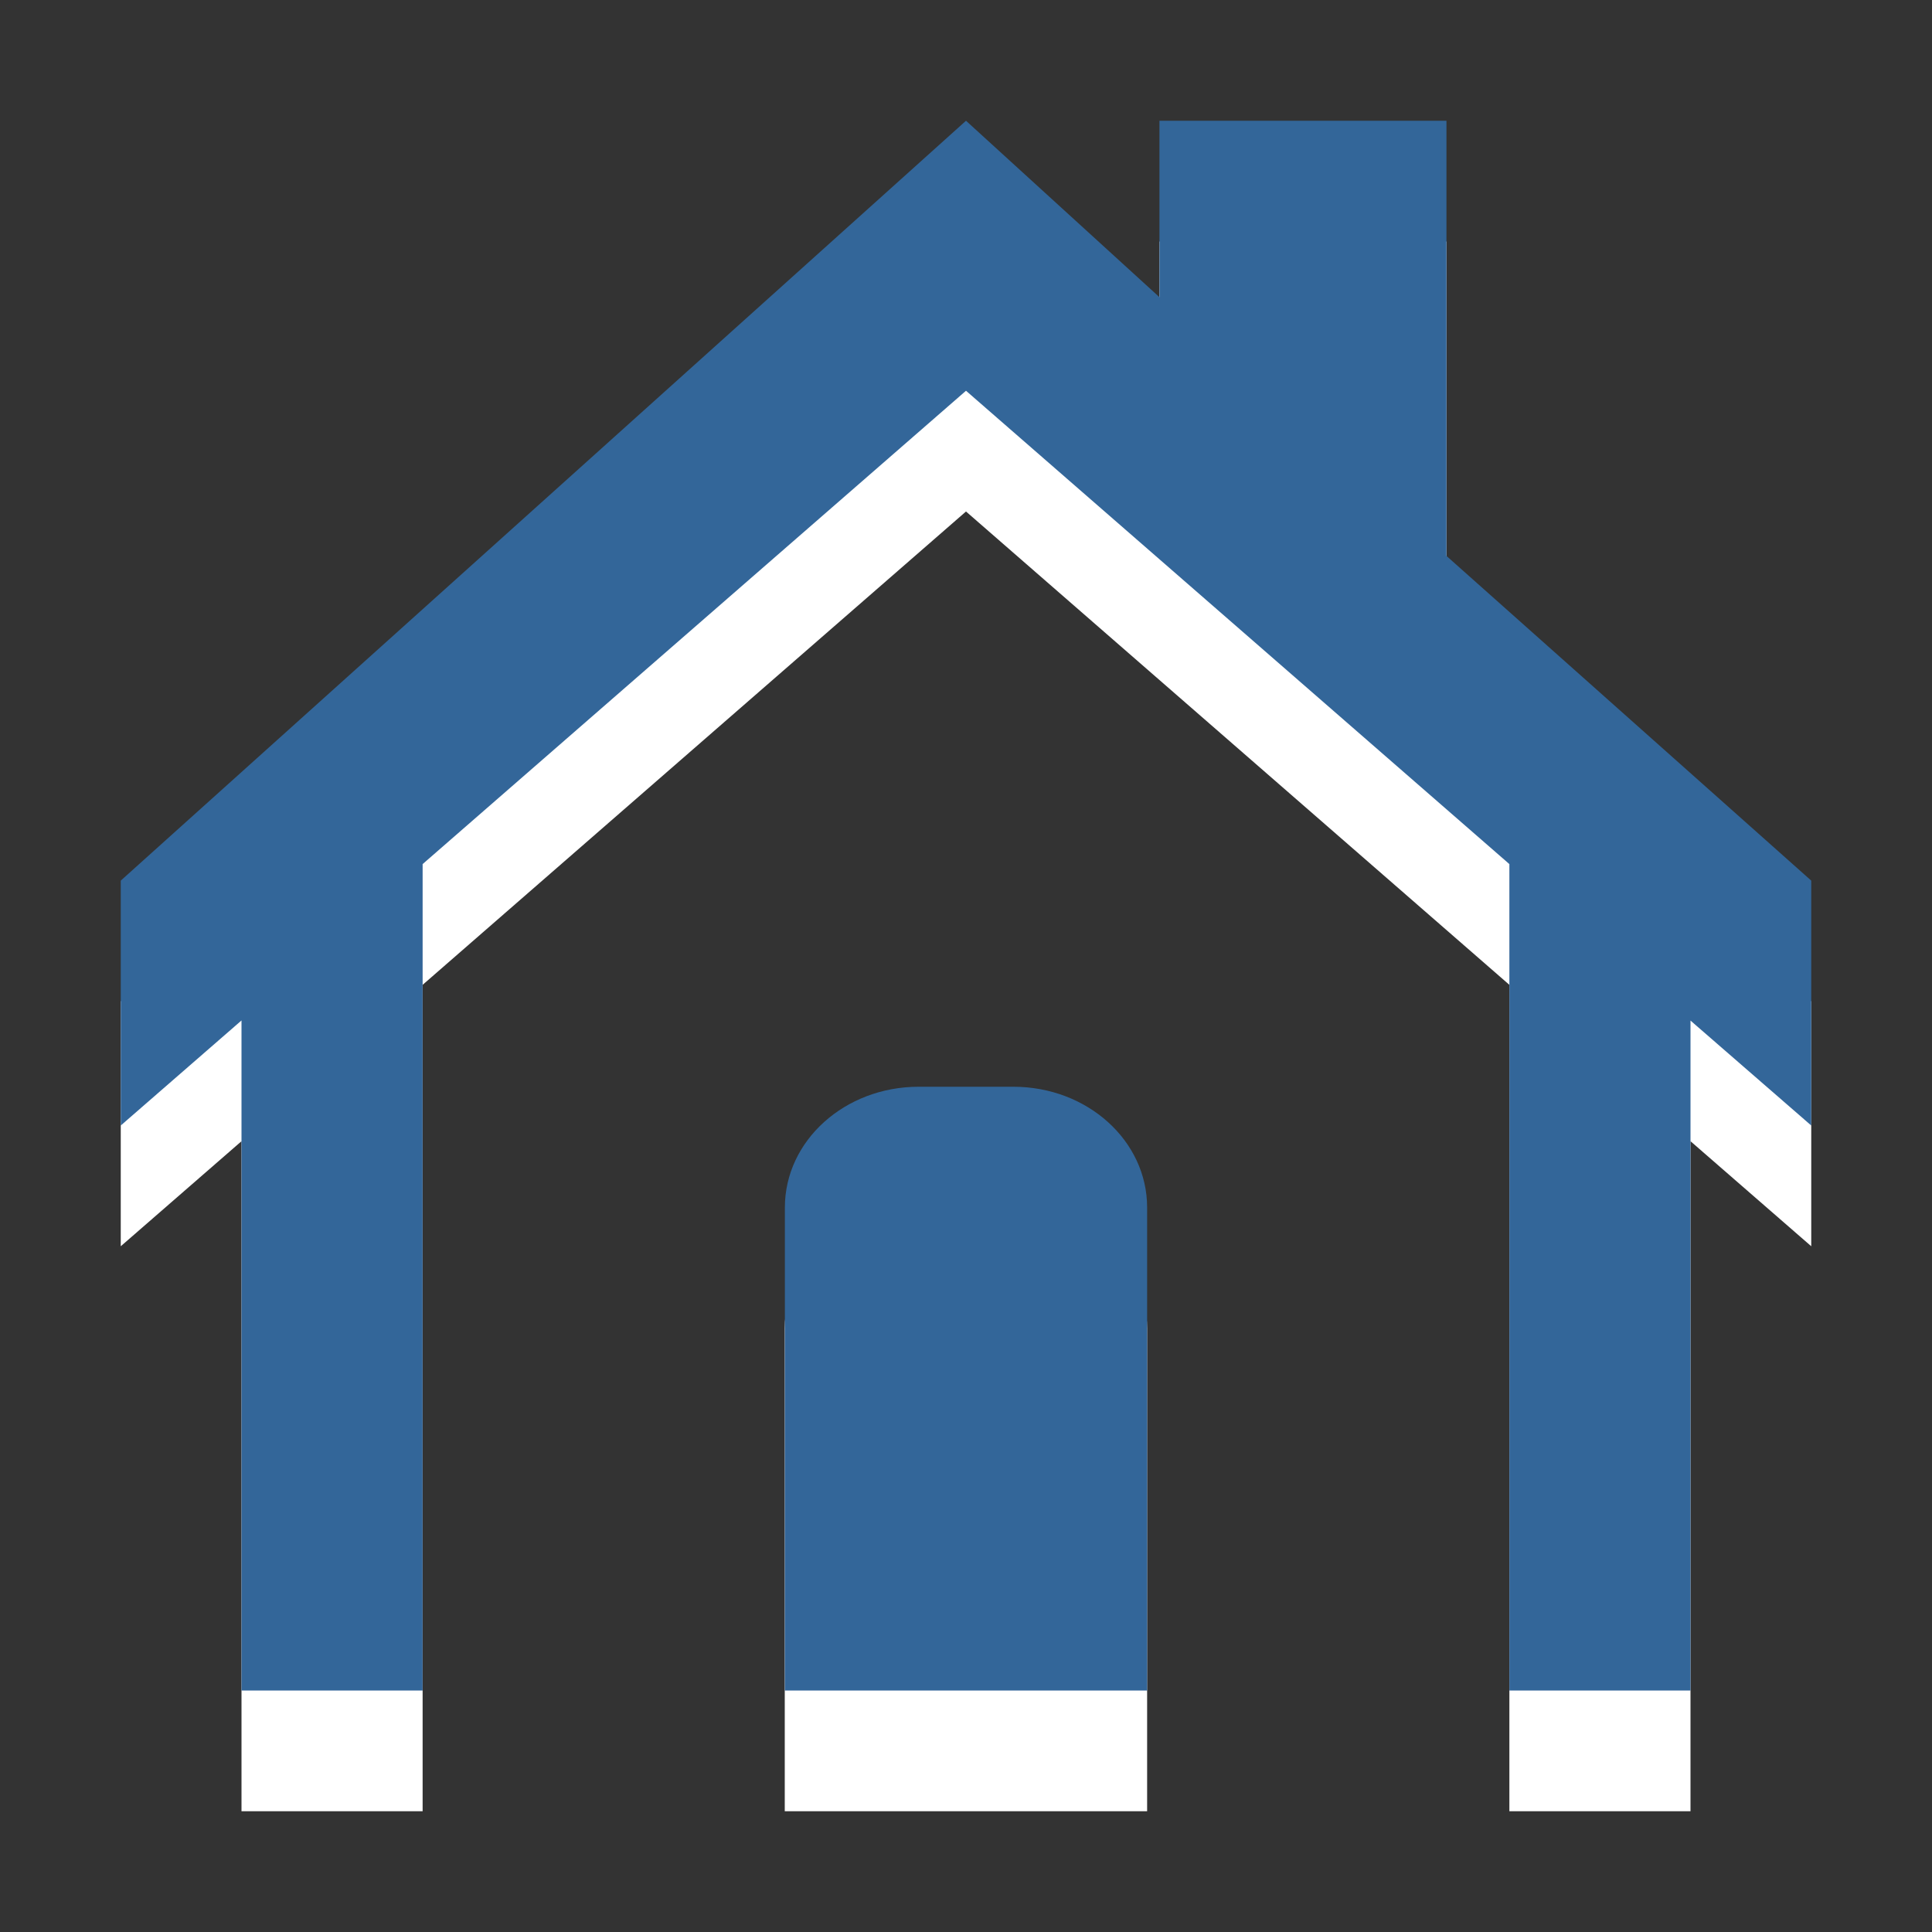 <?xml version="1.0" encoding="utf-8"?>
<!--<?xml-stylesheet type="text/css" href="svg.css"?>-->
<!DOCTYPE svg PUBLIC "-//W3C//DTD SVG 1.1//EN" "http://www.w3.org/Graphics/SVG/1.1/DTD/svg11.dtd">
<svg version="1.1" xmlns="http://www.w3.org/2000/svg" xmlns:xlink="http://www.w3.org/1999/xlink" x="0px" y="0px" width="16px" height="16px" viewBox="0 0 16 16" xml:space="preserve">
	
	<rect x="0" y="0" width="16" height="16" fill="#333333" stroke="none"/>
	
	<title>Home</title>
	<desc>Home Icon</desc>
	
	<!--
		@author		Harald Szekely 
		@copyright	2001-2012 WoltLab GmbH 
		@license	GNU Lesser General Public License <http://opensource.org/licenses/lgpl-license.php> 
	--> 
	
	<defs>
		<style type="text/css">
			<![CDATA[
				.surface {fill: #369;}
				.shadow {fill: #fff;}
			]]>
		</style>
	</defs>
	
	<g id="IconHome">
		<g class="shadow">
			<polygon id="House2" points="3.5,8.156 3.5,15 2,15 2,9.451 1,10.321 
				1,8.293 8,2 9.602,3.461 9.602,2 11.979,2 11.979,5.604 15,8.293 15,10.321 
				14,9.451 14,15 12.5,15 12.5,8.156 8,4.236"/>
			<path id="Door2" style="fill-rule: evenodd; clip-rule: evenodd;" d="M9.5,15v-4c0-0.553-0.496-1-1.108-1
				H7.607c-0.612,0-1.108,0.447-1.108,1v4H9.5z"/>
		</g>
		<g class="surface">
			<polygon id="House1" points="3.5,7.156 3.5,14 2,14 2,8.451 1,9.321 1,7.293 
				8,1 9.602,2.461 9.602,1 11.979,1 11.979,4.604 15,7.293 15,9.321 14,8.452 14,14 12.5,14 
				12.5,7.156 8,3.236"/>
			<path id="Door1" style="fill-rule: evenodd; clip-rule: evenodd;" d="M9.5,14v-4c0-0.553-0.495-1-1.108-1
				H7.608C6.996,9,6.5,9.447,6.5,10v4H9.5z"/>
		</g>
	</g>
</svg>
